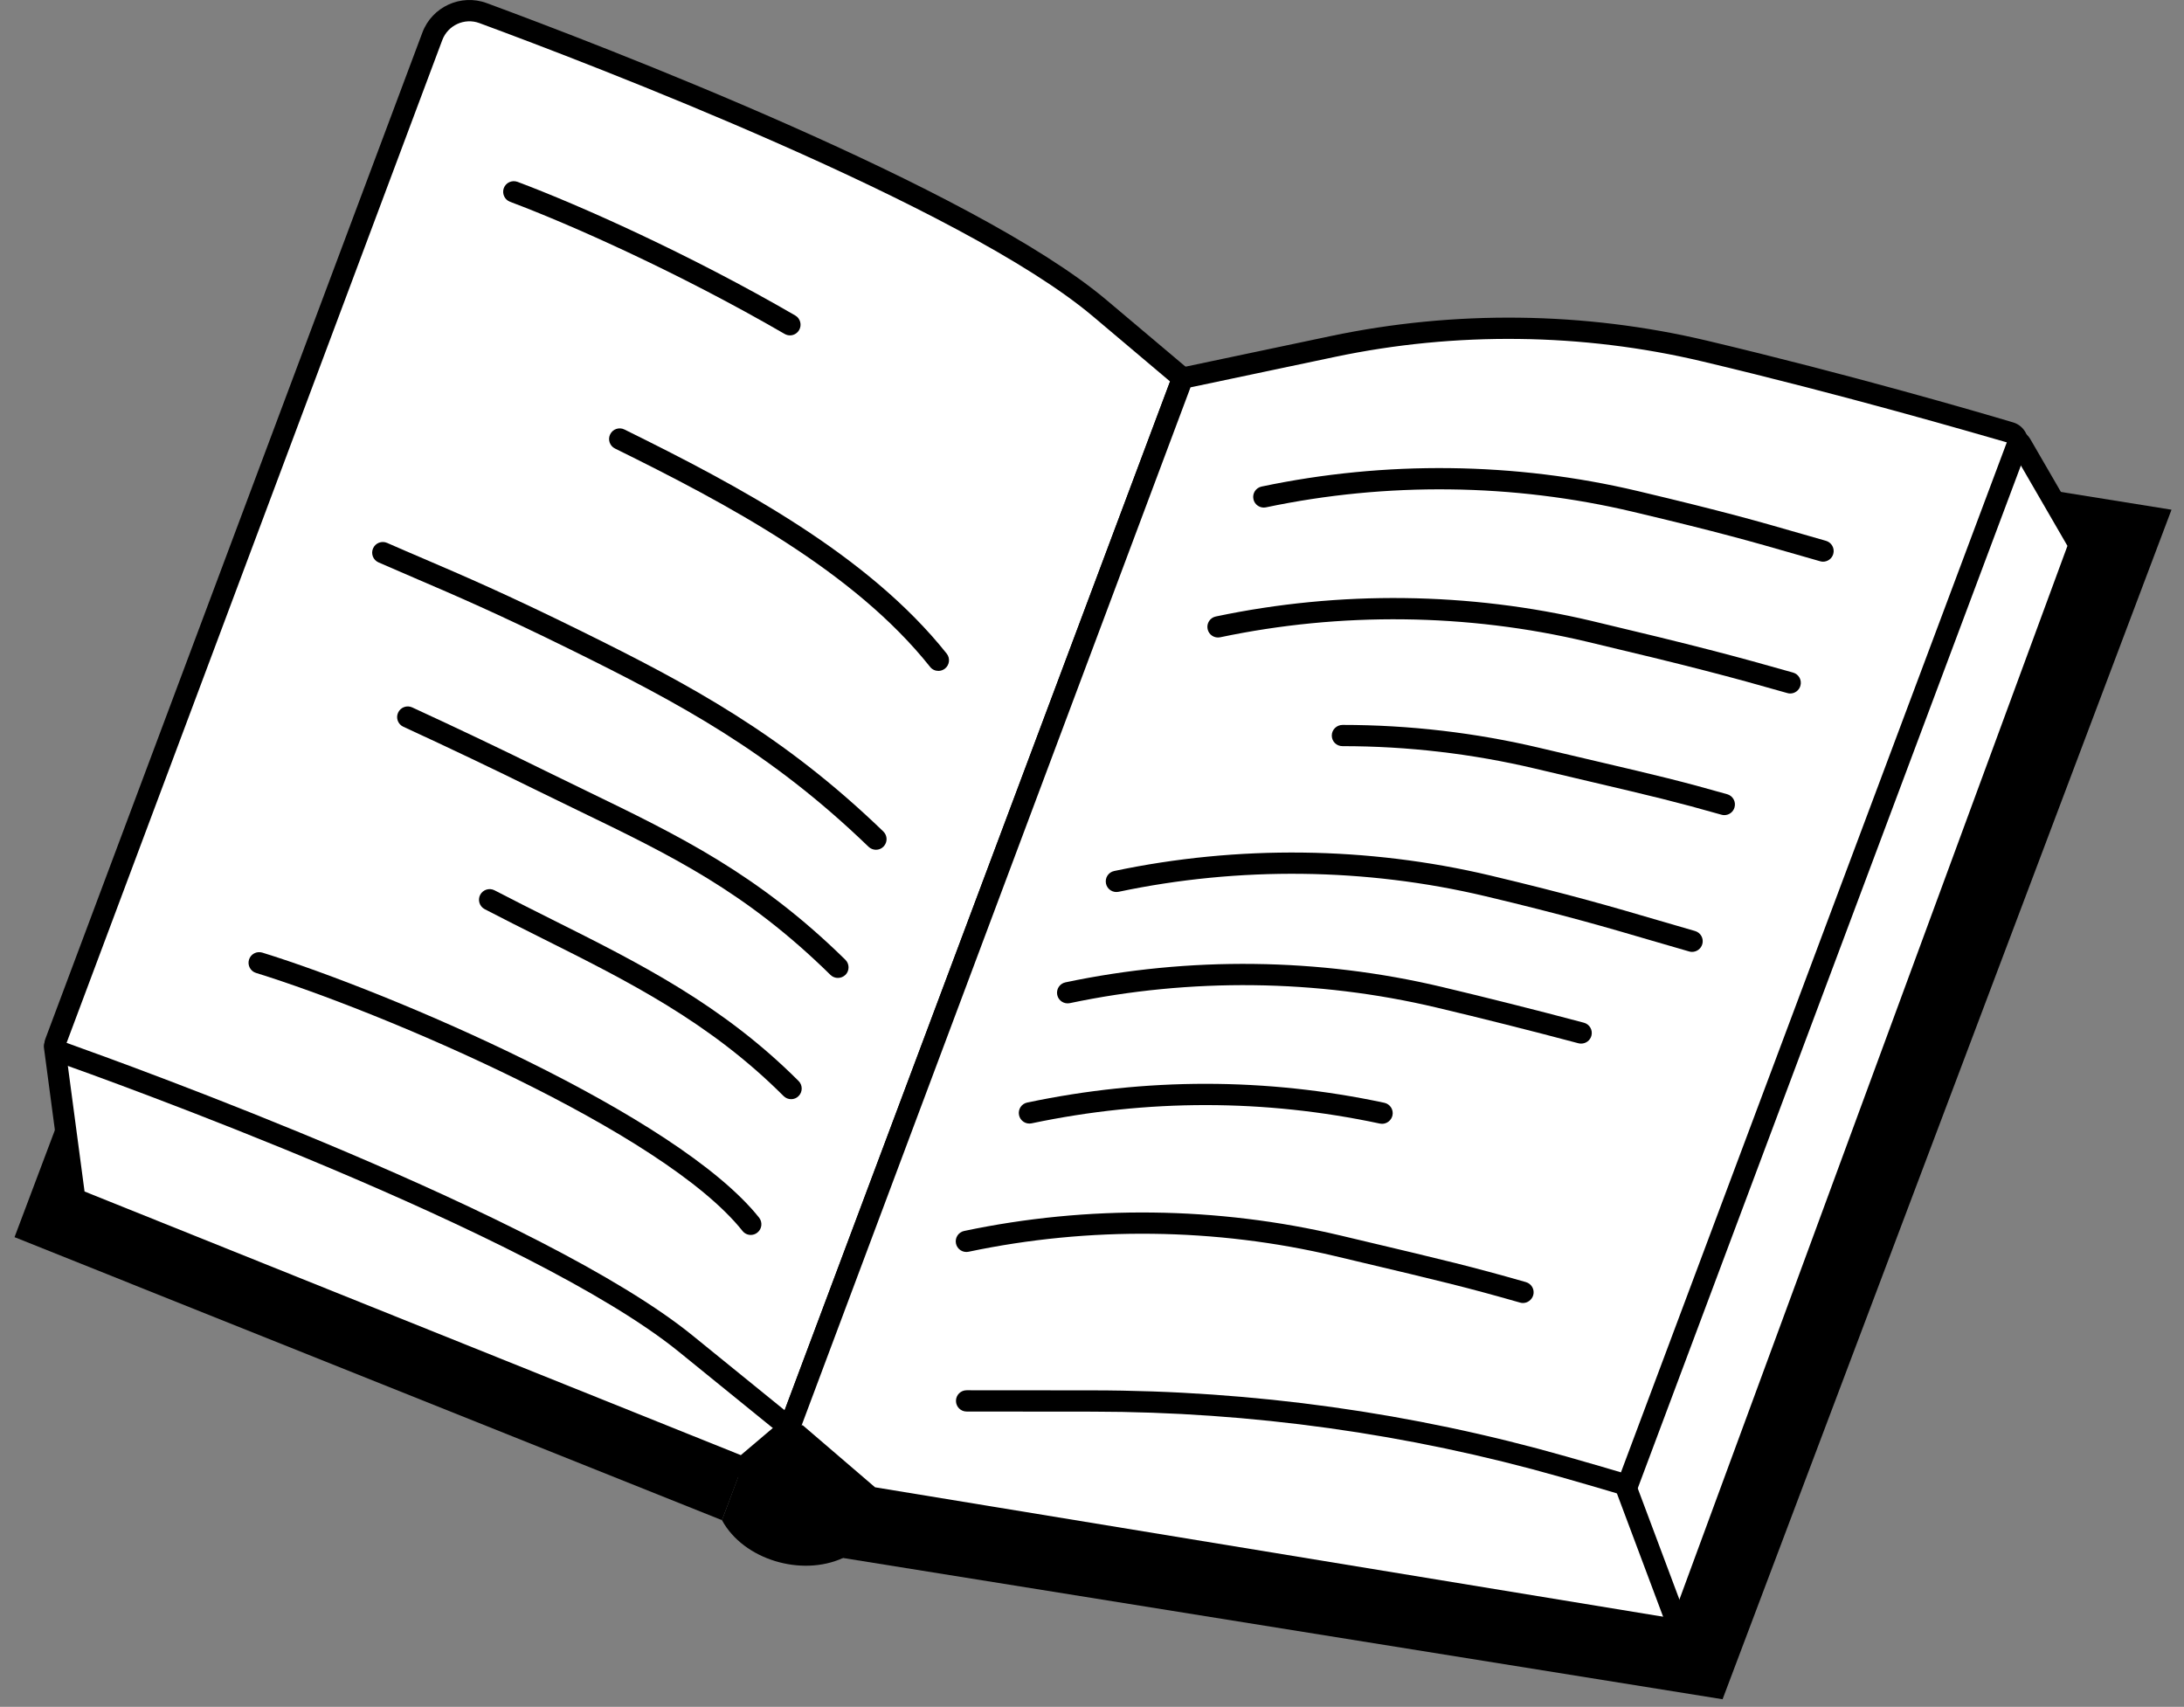 <svg width="119" height="93" viewBox="0 0 119 93" fill="none" xmlns="http://www.w3.org/2000/svg">
<rect x="0" y="0" width="119" height="93" fill="#808080" stroke="none"/>
<path d="M93.858 92.588L45.832 84.874L70.294 20.059L118.319 27.773L93.858 92.588Z" fill="black"/>
<path d="M39.338 82.832L0.792 67.41L23.561 6.982L61.874 23.072L39.338 82.832Z" fill="black"/>
<path d="M45.924 84.895C43.681 85.918 40.518 84.997 39.338 82.832L62.018 22.236C63.119 24.453 66.261 25.469 68.546 24.516L45.924 84.895Z" fill="black"/>
<path d="M47.093 81.66C44.851 82.683 41.688 81.762 40.508 79.597L62.952 19.671C64.053 21.888 67.196 22.904 69.48 21.951L47.093 81.66Z" fill="black"/>
<path d="M45.099 82.654C43.043 82.654 40.939 81.602 40 79.874C39.919 79.728 39.908 79.552 39.966 79.393L62.41 19.467C62.491 19.25 62.693 19.103 62.923 19.093C63.166 19.08 63.368 19.208 63.472 19.415C64.409 21.297 67.222 22.27 69.257 21.417C69.472 21.328 69.715 21.375 69.883 21.535C70.05 21.695 70.105 21.938 70.024 22.155L47.637 81.864C47.583 82.008 47.475 82.123 47.337 82.188C46.638 82.505 45.871 82.654 45.099 82.654ZM47.093 81.66H47.098H47.093ZM41.149 79.539C42.211 81.17 44.744 81.948 46.638 81.222L68.538 22.815C66.565 23.132 64.383 22.37 63.103 20.92L41.149 79.539Z" fill="black"/>
<path d="M4.076 65.334L40.471 79.956L43.014 77.799L63.533 23.027L59.221 21.331L25.646 3.105L2.971 57.029L4.076 65.334Z" fill="white"/>
<path d="M40.471 80.533C40.398 80.533 40.324 80.52 40.254 80.491L3.858 65.87C3.665 65.791 3.529 65.616 3.5 65.409L2.396 57.104C2.383 57.002 2.396 56.897 2.435 56.803L25.112 2.88C25.175 2.728 25.3 2.613 25.455 2.558C25.609 2.503 25.779 2.516 25.923 2.595L59.467 20.805L63.745 22.488C64.038 22.603 64.187 22.933 64.074 23.231L43.556 78.002C43.522 78.094 43.464 78.177 43.388 78.24L40.845 80.394C40.74 80.486 40.607 80.533 40.471 80.533ZM4.607 64.922L40.366 79.287L42.527 77.455L62.792 23.359L59.011 21.872C58.99 21.865 58.967 21.854 58.949 21.844L25.934 3.919L3.568 57.107L4.607 64.922Z" fill="black"/>
<path d="M3.018 56.804C2.943 57.005 3.045 57.23 3.246 57.301C6.417 58.424 29.283 66.648 37.368 73.21L43.017 77.796L64.443 20.603L59.924 16.792C52.758 10.746 32.742 3.079 26.318 0.71C25.206 0.299 23.974 0.867 23.558 1.977L3.018 56.804Z" fill="white"/>
<path d="M43.014 78.379C42.883 78.379 42.752 78.335 42.65 78.251L37.001 73.665C28.945 67.121 5.679 58.779 3.052 57.847C2.807 57.761 2.613 57.583 2.503 57.347C2.393 57.112 2.383 56.845 2.474 56.599L23.014 1.775C23.54 0.37 25.112 -0.35 26.517 0.168C32.603 2.414 53.025 10.217 60.296 16.352L64.815 20.163C65.003 20.32 65.068 20.579 64.985 20.81L43.556 78.002C43.49 78.177 43.344 78.308 43.166 78.358C43.116 78.371 43.066 78.379 43.014 78.379ZM3.628 56.824C7.043 58.038 29.694 66.237 37.731 72.764L42.755 76.843L63.755 20.786L59.55 17.237C52.423 11.225 32.158 3.485 26.117 1.257C25.308 0.959 24.403 1.375 24.099 2.184L3.628 56.824Z" fill="black"/>
<path d="M43.014 77.799L47.425 81.584L91.511 88.824L113.29 29.689L110.116 24.21C110.033 24.063 109.87 23.982 109.703 24.001C107.903 24.215 97.701 25.357 93.468 24.249C86.974 22.55 80.145 22.598 73.577 23.982L65.147 25.76L43.014 77.799Z" fill="white"/>
<path d="M91.511 89.402C91.479 89.402 91.448 89.4 91.416 89.394L47.331 82.154C47.227 82.136 47.13 82.091 47.049 82.023L42.637 78.239C42.446 78.074 42.383 77.804 42.483 77.571L64.613 25.529C64.686 25.354 64.841 25.228 65.026 25.189L73.457 23.412C80.377 21.954 87.348 22.048 93.614 23.686C97.808 24.783 108.437 23.566 109.635 23.422C110.035 23.375 110.417 23.569 110.619 23.914L113.793 29.393C113.879 29.542 113.895 29.723 113.834 29.885L92.057 89.02C91.969 89.253 91.749 89.402 91.511 89.402ZM47.679 81.039L91.131 88.175L112.649 29.744L109.664 24.59C107.448 24.851 97.557 25.919 93.319 24.812C87.225 23.218 80.44 23.129 73.692 24.55L65.558 26.265L43.713 77.636L47.679 81.039Z" fill="black"/>
<path d="M62.994 75.155C65.861 75.286 68.719 75.684 71.529 76.349C80.775 78.54 88.672 80.937 88.672 80.937L109.886 24.307C110.001 24.003 109.837 23.666 109.523 23.571C107.542 22.983 100.676 20.977 92.85 19.119C86.21 17.543 79.3 17.47 72.62 18.878L64.435 20.603L43.009 77.796L51.594 76.045C55.351 75.278 59.181 74.98 62.994 75.155Z" fill="white"/>
<path d="M88.669 81.516C88.614 81.516 88.557 81.508 88.502 81.49C88.499 81.49 87.191 81.092 85.019 80.474C76.748 78.121 68.169 76.924 59.524 76.917L52.666 76.911C52.347 76.911 52.088 76.652 52.088 76.33C52.088 76.011 52.347 75.752 52.666 75.752L59.527 75.757C68.279 75.765 76.963 76.974 85.338 79.359C86.715 79.751 87.746 80.052 88.321 80.225L109.345 24.103C107.437 23.556 100.553 21.543 92.73 19.687C86.225 18.145 79.315 18.061 72.74 19.446L64.867 21.106L43.553 78C43.441 78.301 43.106 78.451 42.807 78.341C42.507 78.228 42.357 77.896 42.467 77.595L63.894 20.402C63.964 20.216 64.124 20.08 64.317 20.038L72.502 18.313C79.242 16.892 86.33 16.978 92.997 18.559C100.851 20.422 107.762 22.441 109.693 23.017C109.993 23.105 110.245 23.317 110.386 23.598C110.527 23.88 110.543 24.213 110.433 24.509L89.219 81.139C89.124 81.369 88.905 81.516 88.669 81.516Z" fill="black"/>
<path d="M99.331 30.605C99.279 30.605 99.227 30.597 99.172 30.581L97.858 30.204C95.441 29.508 93.693 29.005 88.957 27.882C82.46 26.341 75.553 26.259 68.98 27.644C68.669 27.71 68.36 27.511 68.295 27.197C68.229 26.883 68.428 26.576 68.742 26.511C75.48 25.09 82.565 25.176 89.227 26.754C93.989 27.885 95.747 28.39 98.18 29.092L99.491 29.468C99.8 29.558 99.978 29.877 99.889 30.186C99.816 30.44 99.583 30.605 99.331 30.605Z" fill="black"/>
<path d="M97.544 37.787C97.492 37.787 97.437 37.779 97.385 37.763C94.295 36.881 92.094 36.298 86.461 34.963C79.964 33.421 73.057 33.34 66.484 34.724C66.173 34.79 65.864 34.591 65.799 34.277C65.733 33.963 65.932 33.657 66.246 33.591C72.983 32.17 80.069 32.256 86.728 33.834C92.382 35.175 94.593 35.764 97.701 36.648C98.01 36.737 98.188 37.057 98.099 37.365C98.028 37.619 97.796 37.787 97.544 37.787Z" fill="black"/>
<path d="M93.954 44.414C93.902 44.414 93.847 44.407 93.795 44.391C91.351 43.695 89.951 43.365 86.887 42.645C85.979 42.433 84.928 42.184 83.659 41.883C80.226 41.069 76.694 40.656 73.153 40.656C72.819 40.658 72.565 40.399 72.565 40.077C72.565 39.753 72.837 39.499 73.153 39.499C76.782 39.499 80.406 39.923 83.925 40.758C85.192 41.059 86.244 41.305 87.152 41.517C90.234 42.239 91.641 42.572 94.112 43.276C94.42 43.365 94.598 43.684 94.509 43.993C94.439 44.249 94.206 44.414 93.954 44.414Z" fill="black"/>
<path d="M92.196 51.866C92.144 51.866 92.089 51.859 92.037 51.843C91.32 51.639 90.645 51.44 89.964 51.241C87.636 50.558 85.229 49.851 80.924 48.83C74.428 47.288 67.52 47.207 60.948 48.592C60.636 48.657 60.328 48.459 60.262 48.144C60.197 47.83 60.395 47.524 60.709 47.459C67.45 46.037 74.532 46.124 81.194 47.702C85.527 48.731 87.95 49.44 90.291 50.128C90.969 50.327 91.644 50.526 92.356 50.728C92.665 50.817 92.843 51.136 92.754 51.445C92.68 51.699 92.448 51.866 92.196 51.866Z" fill="black"/>
<path d="M86.152 56.863C86.103 56.863 86.053 56.858 86.003 56.845C83.339 56.138 80.739 55.484 78.269 54.898C71.772 53.356 64.865 53.275 58.292 54.659C57.98 54.725 57.672 54.526 57.606 54.212C57.541 53.898 57.74 53.591 58.054 53.526C64.791 52.105 71.877 52.191 78.536 53.769C81.016 54.358 83.627 55.015 86.301 55.725C86.61 55.806 86.796 56.125 86.712 56.434C86.644 56.693 86.409 56.863 86.152 56.863Z" fill="black"/>
<path d="M75.304 61.234C75.265 61.234 75.223 61.229 75.184 61.221C68.909 59.881 62.525 59.879 56.209 61.208C55.898 61.274 55.589 61.075 55.524 60.761C55.458 60.447 55.657 60.14 55.971 60.075C62.447 58.711 68.991 58.714 75.427 60.088C75.741 60.156 75.94 60.462 75.872 60.776C75.812 61.046 75.571 61.234 75.304 61.234Z" fill="black"/>
<path d="M82.981 70.998C82.929 70.998 82.874 70.99 82.821 70.974C79.88 70.134 78.491 69.804 73.886 68.713L72.751 68.443C66.254 66.901 59.346 66.82 52.774 68.205C52.462 68.27 52.154 68.071 52.088 67.757C52.023 67.443 52.222 67.137 52.536 67.072C59.273 65.65 66.358 65.737 73.02 67.315L74.156 67.585C78.779 68.681 80.176 69.011 83.143 69.859C83.452 69.948 83.63 70.267 83.541 70.576C83.462 70.83 83.232 70.998 82.981 70.998Z" fill="black"/>
<path d="M43.043 18.274C42.944 18.274 42.844 18.247 42.752 18.195C37.022 14.874 31.112 12.24 27.791 10.995C27.493 10.882 27.341 10.547 27.451 10.248C27.564 9.95 27.896 9.798 28.197 9.908C31.559 11.17 37.541 13.832 43.331 17.19C43.608 17.35 43.702 17.706 43.543 17.983C43.435 18.169 43.242 18.274 43.043 18.274Z" fill="black"/>
<path d="M51.13 36.556C50.96 36.556 50.79 36.481 50.678 36.337C46.536 31.13 39.647 27.466 33.511 24.44C33.223 24.299 33.105 23.951 33.247 23.665C33.388 23.377 33.736 23.26 34.021 23.401C40.269 26.482 47.292 30.222 51.583 35.614C51.782 35.865 51.74 36.229 51.492 36.428C51.384 36.515 51.256 36.556 51.13 36.556Z" fill="black"/>
<path d="M47.729 46.302C47.585 46.302 47.439 46.247 47.326 46.139C41.957 40.957 37.014 38.318 31.109 35.405C27.14 33.447 24.835 32.458 22.603 31.5C21.951 31.22 21.305 30.942 20.625 30.644C20.332 30.516 20.198 30.173 20.327 29.88C20.455 29.586 20.797 29.453 21.091 29.581C21.768 29.88 22.412 30.154 23.061 30.432C25.306 31.395 27.627 32.392 31.622 34.363C37.619 37.321 42.64 40.007 48.129 45.304C48.36 45.527 48.367 45.893 48.145 46.124C48.032 46.244 47.881 46.302 47.729 46.302Z" fill="black"/>
<path d="M45.654 53.285C45.508 53.285 45.361 53.23 45.249 53.12C40.628 48.579 36.585 46.621 31.465 44.145C30.722 43.786 29.96 43.417 29.175 43.03C26.896 41.904 24.474 40.75 21.975 39.598C21.684 39.465 21.556 39.119 21.692 38.829C21.826 38.538 22.171 38.41 22.462 38.546C24.968 39.7 27.401 40.86 29.691 41.991C30.473 42.375 31.232 42.745 31.973 43.103C36.98 45.527 41.306 47.621 46.062 52.296C46.29 52.521 46.293 52.887 46.07 53.115C45.952 53.227 45.803 53.285 45.654 53.285Z" fill="black"/>
<path d="M43.106 59.892C42.956 59.892 42.81 59.834 42.695 59.721C38.671 55.696 34.236 53.476 29.542 51.128C28.503 50.607 27.456 50.084 26.41 49.539C26.127 49.39 26.017 49.042 26.164 48.757C26.313 48.474 26.664 48.364 26.946 48.511C27.988 49.053 29.026 49.574 30.06 50.092C34.84 52.484 39.356 54.743 43.514 58.902C43.739 59.127 43.739 59.496 43.514 59.721C43.401 59.837 43.255 59.892 43.106 59.892Z" fill="black"/>
<path d="M40.908 67.289C40.738 67.289 40.568 67.213 40.455 67.069C36.141 61.645 20.816 55.136 13.95 53.013C13.644 52.919 13.474 52.594 13.568 52.288C13.662 51.982 13.987 51.812 14.293 51.906C21.274 54.065 36.889 60.727 41.361 66.346C41.559 66.598 41.517 66.962 41.269 67.16C41.162 67.247 41.033 67.289 40.908 67.289Z" fill="black"/>
<path d="M91.511 89.401C91.275 89.401 91.055 89.257 90.969 89.024L88.086 81.332C87.973 81.033 88.125 80.698 88.426 80.586C88.722 80.473 89.059 80.625 89.172 80.926L92.055 88.619C92.167 88.917 92.016 89.252 91.715 89.365C91.647 89.388 91.579 89.401 91.511 89.401Z" fill="black"/>
</svg>
